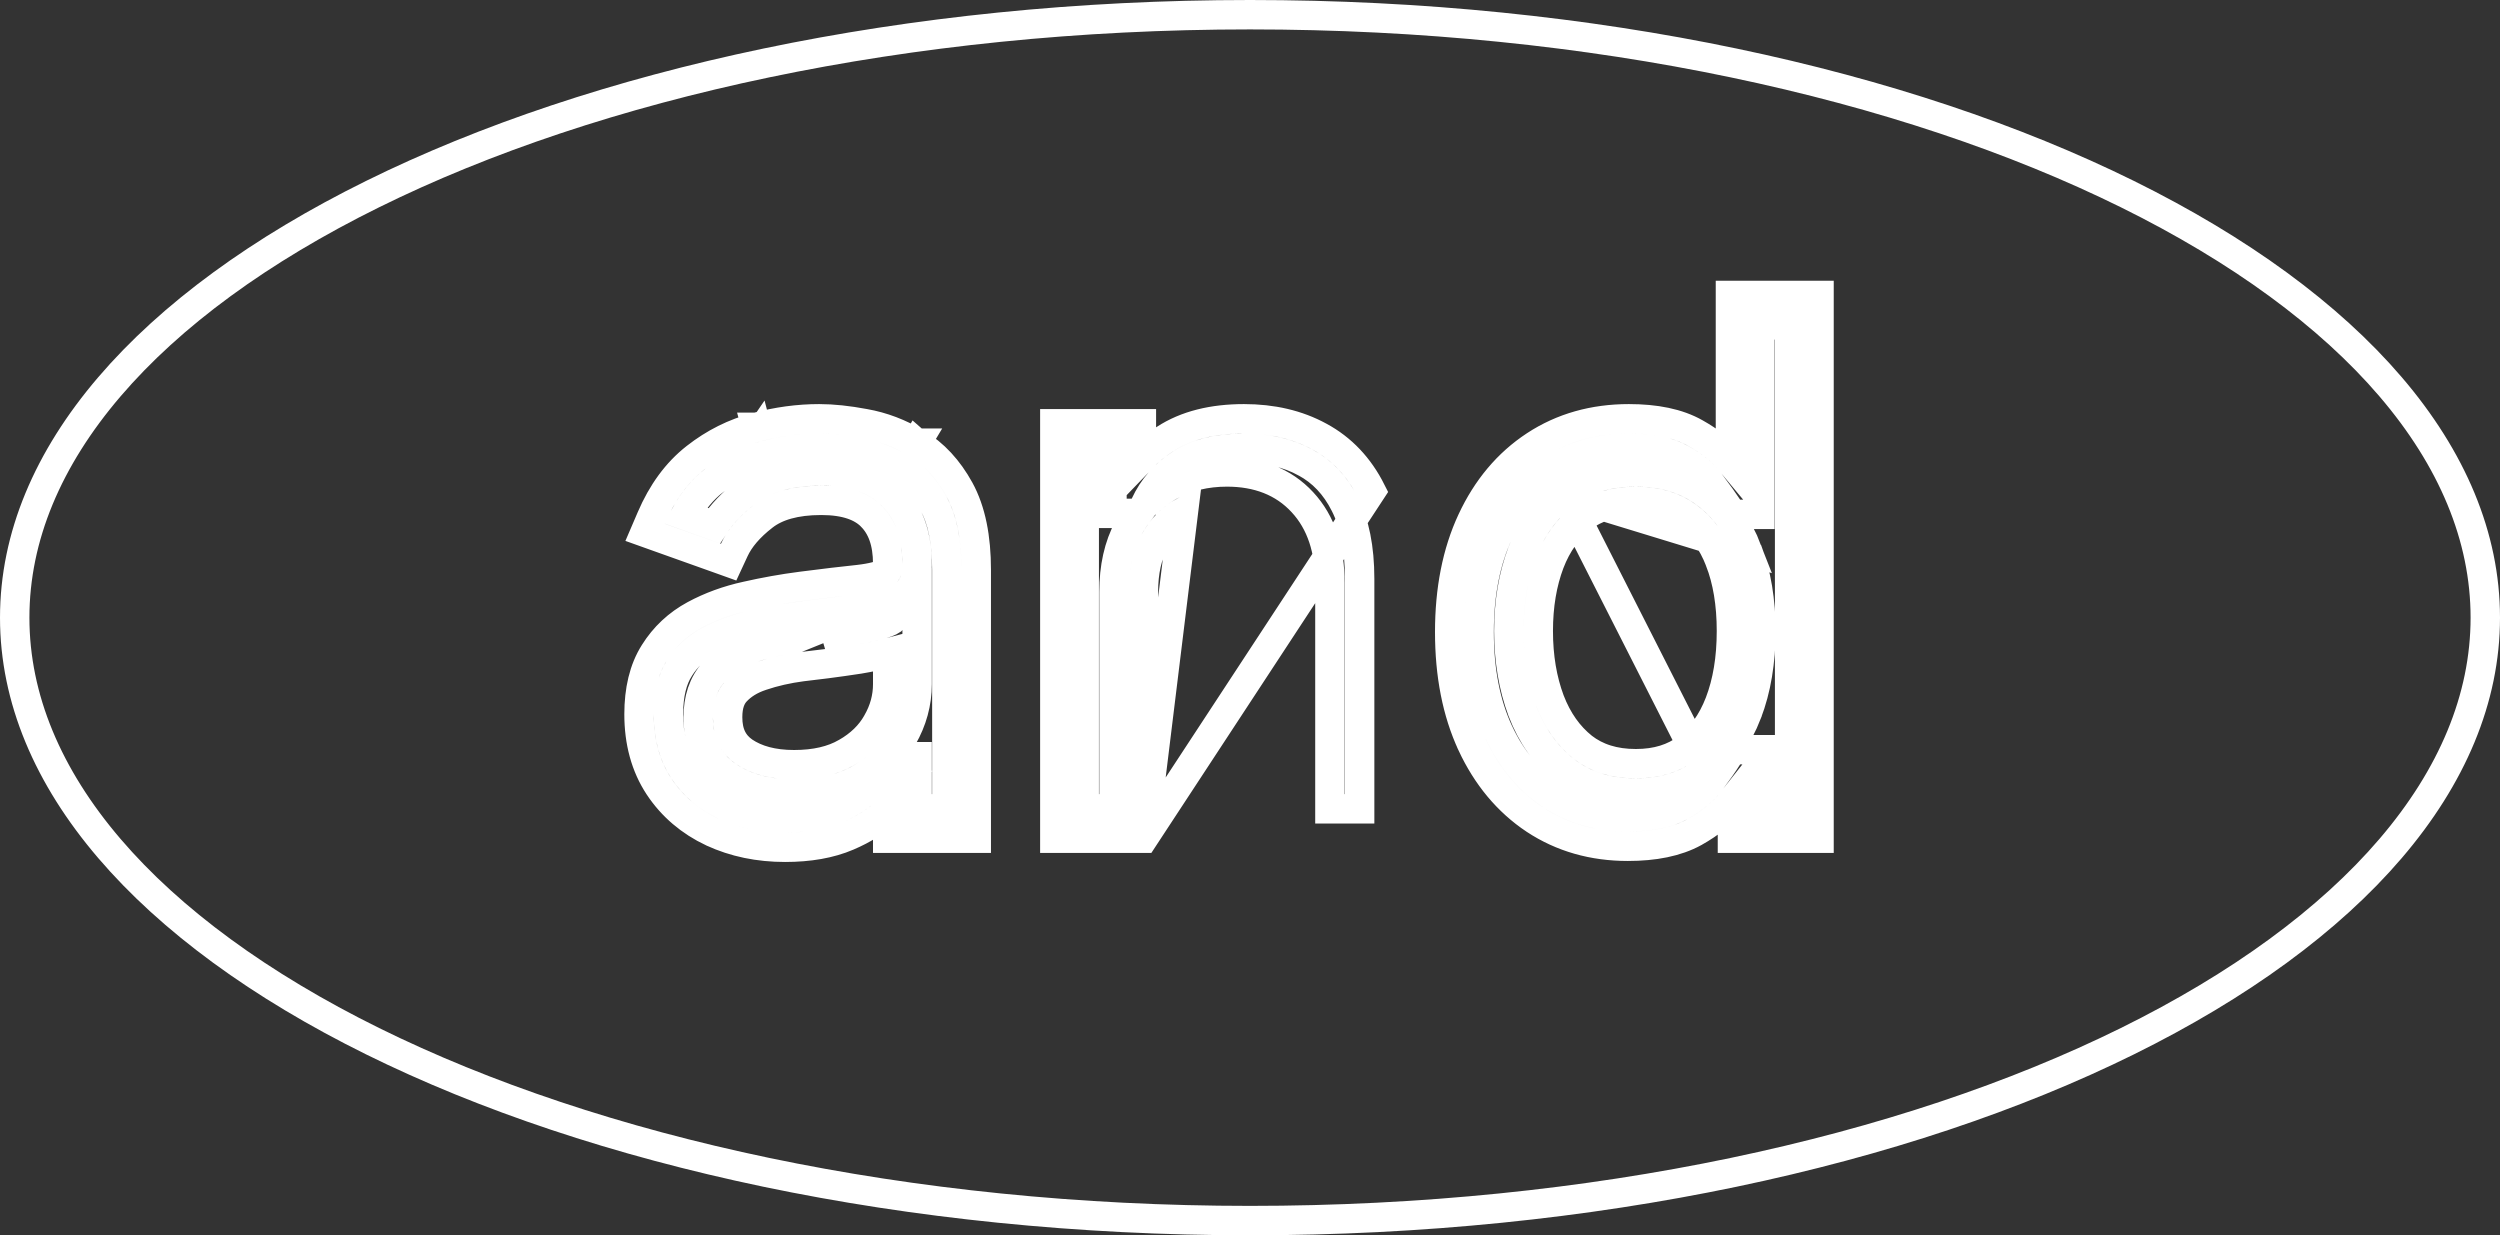 <svg width="85" height="42" viewBox="0 0 85 42" fill="none" xmlns="http://www.w3.org/2000/svg">
<rect x="0" y="0" width="85" height="42" fill="#333333" stroke="none"/>
<path d="M25.713 14.528C24.969 14.722 24.283 15.066 23.658 15.555C23.012 16.059 22.51 16.752 22.143 17.61L21.933 18.099L22.434 18.278L24.343 18.959L24.773 19.113L24.965 18.699C25.144 18.314 25.466 17.924 25.967 17.538C26.396 17.207 27.028 17.011 27.921 17.011C28.77 17.011 29.307 17.225 29.634 17.559L29.636 17.562C29.979 17.909 30.182 18.422 30.182 19.171V19.239C30.182 19.427 30.127 19.462 30.088 19.484L30.088 19.484L30.083 19.487C29.948 19.565 29.669 19.65 29.188 19.705C28.688 19.756 28.039 19.834 27.243 19.936L27.242 19.936C26.619 20.017 26 20.128 25.383 20.268C24.745 20.407 24.156 20.622 23.617 20.912C23.048 21.22 22.589 21.648 22.248 22.194C21.887 22.763 21.727 23.473 21.727 24.284C21.727 25.216 21.946 26.044 22.407 26.741L22.408 26.743C22.858 27.419 23.467 27.935 24.222 28.291L24.225 28.292C24.974 28.638 25.799 28.807 26.693 28.807C27.502 28.807 28.218 28.686 28.825 28.425C29.362 28.195 29.819 27.909 30.182 27.561M25.713 14.528C25.714 14.528 25.714 14.528 25.715 14.527L25.841 15.011L25.712 14.528C25.712 14.528 25.713 14.528 25.713 14.528ZM25.713 14.528C26.434 14.336 27.147 14.239 27.852 14.239C28.311 14.239 28.825 14.294 29.39 14.4M29.39 14.4C29.389 14.4 29.388 14.4 29.387 14.4L29.301 14.892L29.393 14.401C29.392 14.4 29.391 14.4 29.39 14.4ZM29.39 14.4C30.004 14.508 30.592 14.732 31.151 15.068M31.151 15.068C31.151 15.068 31.15 15.067 31.15 15.067L30.895 15.497L31.152 15.068C31.152 15.068 31.151 15.068 31.151 15.068ZM31.151 15.068C31.757 15.428 32.244 15.962 32.62 16.645C33.016 17.365 33.193 18.288 33.193 19.375V28V28.5H32.693H30.682H30.182V28V27.561M30.182 27.561C30.206 27.538 30.231 27.514 30.254 27.49C30.596 27.142 30.862 26.794 31.03 26.444L30.682 26.276V26.227H30.579H30.182V27.418V27.561ZM31.182 20.039V21.421V23.261C31.182 23.898 31.015 24.502 30.69 25.068C30.362 25.65 29.878 26.114 29.259 26.466C28.62 26.831 27.86 27 27 27C26.126 27 25.36 26.808 24.735 26.386L24.73 26.383L24.73 26.383C24.061 25.92 23.739 25.228 23.739 24.386C23.739 23.785 23.901 23.248 24.28 22.837L24.281 22.837C24.625 22.465 25.064 22.199 25.581 22.029C26.068 21.864 26.588 21.747 27.139 21.675L31.182 20.039ZM31.182 20.039L30.306 21.09C30.3 21.094 30.285 21.105 30.254 21.12C30.196 21.149 30.107 21.184 29.981 21.221C29.72 21.294 29.411 21.361 29.052 21.421C28.688 21.477 28.334 21.527 27.988 21.572L31.182 20.039ZM38.876 28.5H38.376H36.364H35.864V28V14.909V14.409H36.364H38.307H38.807V14.909V15.588C39.041 15.343 39.307 15.124 39.603 14.933C40.332 14.457 41.242 14.239 42.296 14.239C43.252 14.239 44.112 14.435 44.861 14.845C45.623 15.255 46.209 15.88 46.62 16.695L38.876 28.5ZM38.876 28.5V28V20.125C38.876 19.426 39.009 18.865 39.25 18.42C39.497 17.965 39.826 17.63 40.237 17.401L38.876 28.5ZM57.969 26.232L57.966 26.234C57.309 26.73 56.517 26.966 55.619 26.966C54.686 26.966 53.868 26.718 53.198 26.195L53.194 26.192L53.194 26.192C52.553 25.681 52.078 25.002 51.76 24.173L51.759 24.169C51.451 23.344 51.301 22.437 51.301 21.454C51.301 20.484 51.448 19.593 51.751 18.79L51.752 18.788C52.065 17.968 52.539 17.3 53.184 16.805L57.969 26.232ZM57.969 26.232C58.609 25.742 59.083 25.074 59.401 24.251L59.401 24.25M57.969 26.232L59.401 24.25M59.401 24.25C59.718 23.426 59.869 22.491 59.869 21.454M59.401 24.25L59.869 21.454M59.869 21.454C59.869 20.43 59.721 19.511 59.409 18.709M59.869 21.454L59.409 18.709M59.409 18.709C59.096 17.895 58.623 17.239 57.979 16.765C57.321 16.276 56.525 16.046 55.619 16.046C54.678 16.046 53.855 16.288 53.184 16.805L59.409 18.709ZM23.093 22.728L23.094 22.726C23.343 22.328 23.674 22.019 24.093 21.792C24.543 21.549 25.044 21.366 25.599 21.244L25.602 21.243C26.189 21.11 26.778 21.005 27.371 20.928C28.164 20.826 28.804 20.75 29.293 20.699L29.293 20.699L29.298 20.698C29.814 20.64 30.261 20.538 30.579 20.355C31.004 20.116 31.182 19.697 31.182 19.239V19.171C31.182 18.238 30.924 17.444 30.349 16.86C29.766 16.264 28.923 16.011 27.921 16.011C26.892 16.011 26.018 16.236 25.357 16.746C24.909 17.091 24.546 17.466 24.281 17.875L23.296 17.523C23.57 17.026 23.898 16.636 24.273 16.343L24.274 16.343C24.796 15.934 25.36 15.653 25.967 15.495L25.97 15.495C26.613 15.323 27.24 15.239 27.852 15.239C28.234 15.239 28.685 15.285 29.209 15.383L29.209 15.383L29.215 15.384C29.702 15.47 30.175 15.649 30.638 15.926L30.64 15.927C31.067 16.181 31.438 16.572 31.744 17.128C32.029 17.646 32.193 18.383 32.193 19.375V27.5H31.182V26.227V25.727H30.682H30.579H30.265L30.129 26.011C30.024 26.229 29.836 26.488 29.541 26.789C29.279 27.056 28.914 27.298 28.43 27.507C27.981 27.7 27.407 27.807 26.693 27.807C25.928 27.807 25.249 27.663 24.646 27.385C24.05 27.104 23.585 26.706 23.241 26.189C22.906 25.683 22.727 25.056 22.727 24.284C22.727 23.596 22.863 23.09 23.093 22.728ZM28.765 25.596L28.763 25.597C28.311 25.857 27.731 26 27 26C26.273 26 25.716 25.841 25.296 25.559C24.932 25.306 24.739 24.941 24.739 24.386C24.739 23.965 24.849 23.696 25.015 23.516C25.227 23.286 25.514 23.103 25.895 22.978L25.898 22.977C26.319 22.835 26.776 22.731 27.269 22.666L27.27 22.666C27.482 22.638 27.76 22.605 28.105 22.565L28.105 22.565L28.112 22.564C28.469 22.518 28.834 22.466 29.207 22.409L29.207 22.409L29.213 22.408C29.571 22.348 29.894 22.28 30.182 22.203V23.261C30.182 23.715 30.065 24.15 29.822 24.572L29.82 24.576C29.591 24.982 29.246 25.323 28.765 25.596ZM37.807 16.954V17.454H38.307H38.478H38.685C38.57 17.606 38.465 17.769 38.371 17.943C38.033 18.567 37.876 19.301 37.876 20.125V27.5H36.864V15.409H37.807V16.954ZM39.752 16.526C39.444 16.698 39.171 16.91 38.933 17.162C39.2 16.586 39.601 16.125 40.147 15.772L40.15 15.771C40.671 15.43 41.374 15.239 42.296 15.239C43.113 15.239 43.803 15.406 44.383 15.723L44.386 15.724C44.952 16.029 45.4 16.496 45.727 17.145L45.728 17.147C46.051 17.783 46.228 18.62 46.228 19.682V27.5H45.217V19.818C45.217 18.704 44.926 17.767 44.282 17.075C43.636 16.375 42.76 16.046 41.717 16.046C41 16.046 40.341 16.202 39.754 16.525L39.752 16.526ZM52.18 27.862L52.182 27.863C53.106 28.473 54.167 28.773 55.347 28.773C56.236 28.773 57.002 28.627 57.608 28.293L57.611 28.291C58.144 27.992 58.582 27.641 58.903 27.232V28V28.5H59.403H61.347H61.847V28V10.546V10.046H61.347H59.335H58.835V10.546V15.681C58.531 15.314 58.129 14.999 57.647 14.729C57.048 14.387 56.279 14.239 55.381 14.239C54.191 14.239 53.122 14.537 52.192 15.147C51.265 15.755 50.55 16.612 50.044 17.698C49.535 18.789 49.29 20.057 49.29 21.489C49.29 22.931 49.535 24.207 50.044 25.304L50.044 25.305C50.55 26.39 51.26 27.249 52.18 27.862ZM57.151 15.598L57.151 15.598L57.157 15.602C57.612 15.855 57.931 16.129 58.139 16.414L58.139 16.414L58.144 16.421C58.408 16.769 58.607 17.048 58.746 17.261L58.893 17.489H59.165H59.335H59.835V16.989V11.046H60.847V27.5H59.903V25.989V25.489H59.403H59.165H58.886L58.74 25.726C58.603 25.946 58.403 26.233 58.135 26.59C57.914 26.88 57.584 27.159 57.123 27.418C56.718 27.641 56.138 27.773 55.347 27.773C54.345 27.773 53.48 27.521 52.734 27.029C51.984 26.529 51.388 25.82 50.951 24.883C50.516 23.946 50.29 22.819 50.29 21.489C50.29 20.17 50.516 19.052 50.95 18.12C51.387 17.184 51.985 16.478 52.74 15.983C53.492 15.491 54.366 15.239 55.381 15.239C56.186 15.239 56.761 15.374 57.151 15.598ZM58.477 19.069L58.477 19.07C58.734 19.733 58.869 20.525 58.869 21.454C58.869 22.395 58.731 23.204 58.468 23.891C58.207 24.567 57.835 25.075 57.362 25.437C56.906 25.782 56.334 25.966 55.619 25.966C54.872 25.966 54.281 25.771 53.815 25.409C53.332 25.023 52.956 24.498 52.695 23.817C52.435 23.12 52.301 22.334 52.301 21.454C52.301 20.585 52.433 19.816 52.686 19.143C52.942 18.475 53.313 17.967 53.793 17.598L53.794 17.598C54.259 17.24 54.856 17.046 55.619 17.046C56.35 17.046 56.927 17.229 57.383 17.569L57.386 17.571C57.855 17.915 58.222 18.406 58.477 19.069ZM84.5 21C84.5 26.505 79.971 31.626 72.331 35.401C64.722 39.16 54.176 41.5 42.5 41.5C30.824 41.5 20.278 39.16 12.669 35.401C5.029 31.626 0.5 26.505 0.5 21C0.5 15.495 5.029 10.374 12.669 6.599C20.278 2.84 30.824 0.5 42.5 0.5C54.176 0.5 64.722 2.84 72.331 6.599C79.971 10.374 84.5 15.495 84.5 21Z" stroke="white"/>
</svg>

